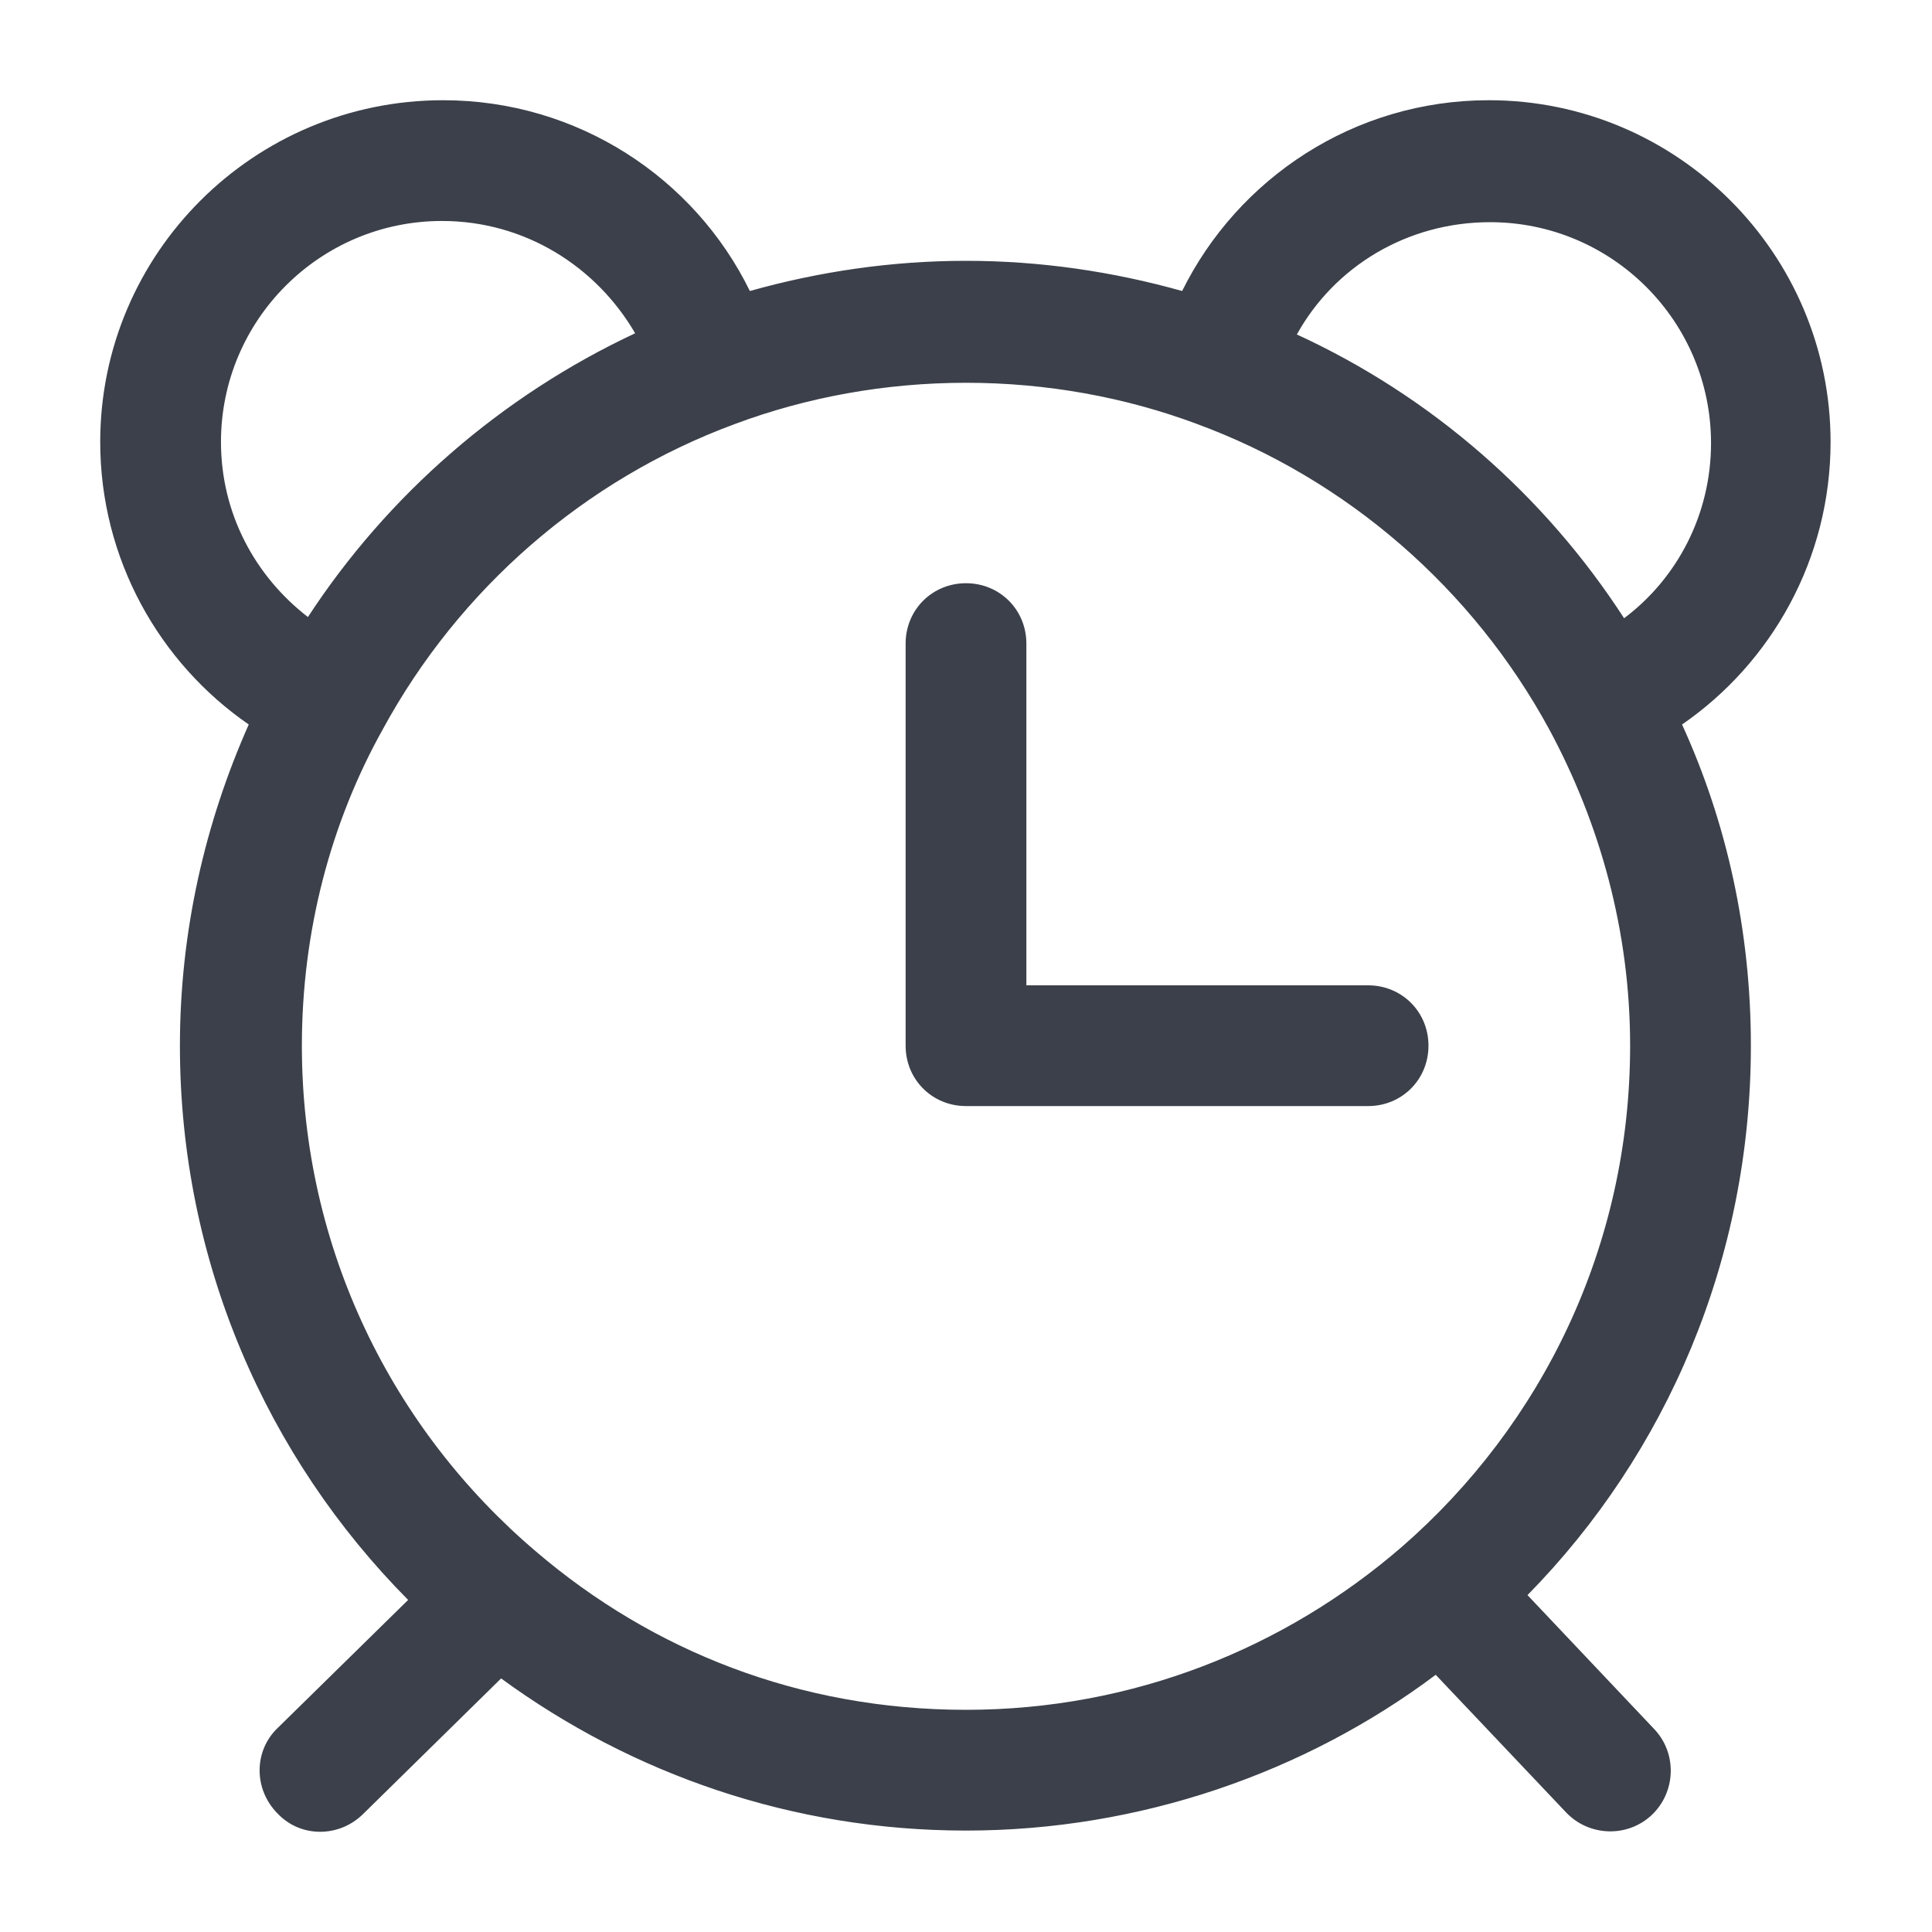 <svg width="16" height="16" viewBox="0 0 16 16" fill="none" xmlns="http://www.w3.org/2000/svg">
<path fill-rule="evenodd" clip-rule="evenodd" d="M15.16 3.66C15.16 4.63 14.67 5.49 13.93 6C14.3 6.81 14.5 7.71 14.5 8.66C14.5 10.43 13.8 12.04 12.65 13.21L13.7 14.32C13.89 14.52 13.88 14.84 13.68 15.03C13.48 15.22 13.16 15.21 12.97 15.01L11.89 13.87C10.81 14.68 9.44 15.16 8 15.16C6.56 15.16 5.23 14.69 4.15 13.9L3.01 15.02C2.81 15.22 2.49 15.22 2.3 15.02C2.1 14.82 2.1 14.5 2.3 14.31L3.38 13.25C2.21 12.07 1.49 10.45 1.49 8.66C1.49 7.71 1.7 6.81 2.06 6C1.32 5.49 0.83 4.63 0.83 3.66C0.83 2.1 2.1 0.83 3.67 0.83C4.78 0.83 5.75 1.47 6.21 2.41C6.78 2.25 7.38 2.16 8 2.16C8.62 2.16 9.22 2.25 9.79 2.41C10.25 1.48 11.21 0.83 12.33 0.83C13.89 0.83 15.16 2.1 15.16 3.66ZM3.66 1.83C2.65 1.83 1.83 2.65 1.83 3.66C1.83 4.25 2.11 4.77 2.55 5.11C3.21 4.1 4.15 3.28 5.26 2.76C4.94 2.21 4.35 1.83 3.66 1.83ZM8 14.16C9.38 14.16 10.64 13.65 11.61 12.81C12.77 11.8 13.5 10.32 13.5 8.66C13.5 7.71 13.25 6.82 12.83 6.04C12.2 4.88 11.16 3.97 9.91 3.51C9.32 3.29 8.67 3.17 8 3.17C7.33 3.17 6.68 3.29 6.09 3.51C4.84 3.97 3.8 4.88 3.17 6.04C2.74 6.81 2.5 7.71 2.5 8.66C2.5 10.34 3.25 11.84 4.44 12.85C5.4 13.67 6.62 14.16 8 14.16ZM10.74 2.77C11.85 3.28 12.79 4.1 13.45 5.12C13.89 4.79 14.17 4.26 14.17 3.67C14.17 2.66 13.35 1.84 12.34 1.84C11.65 1.84 11.05 2.21 10.74 2.77ZM8.5 8.16H11.33C11.61 8.16 11.83 8.38 11.83 8.66C11.83 8.94 11.61 9.16 11.33 9.16H8C7.72 9.16 7.5 8.94 7.5 8.66V5.33C7.5 5.05 7.72 4.83 8 4.83C8.28 4.83 8.5 5.05 8.5 5.33V8.16Z" fill="#3B404A"/>
</svg>
